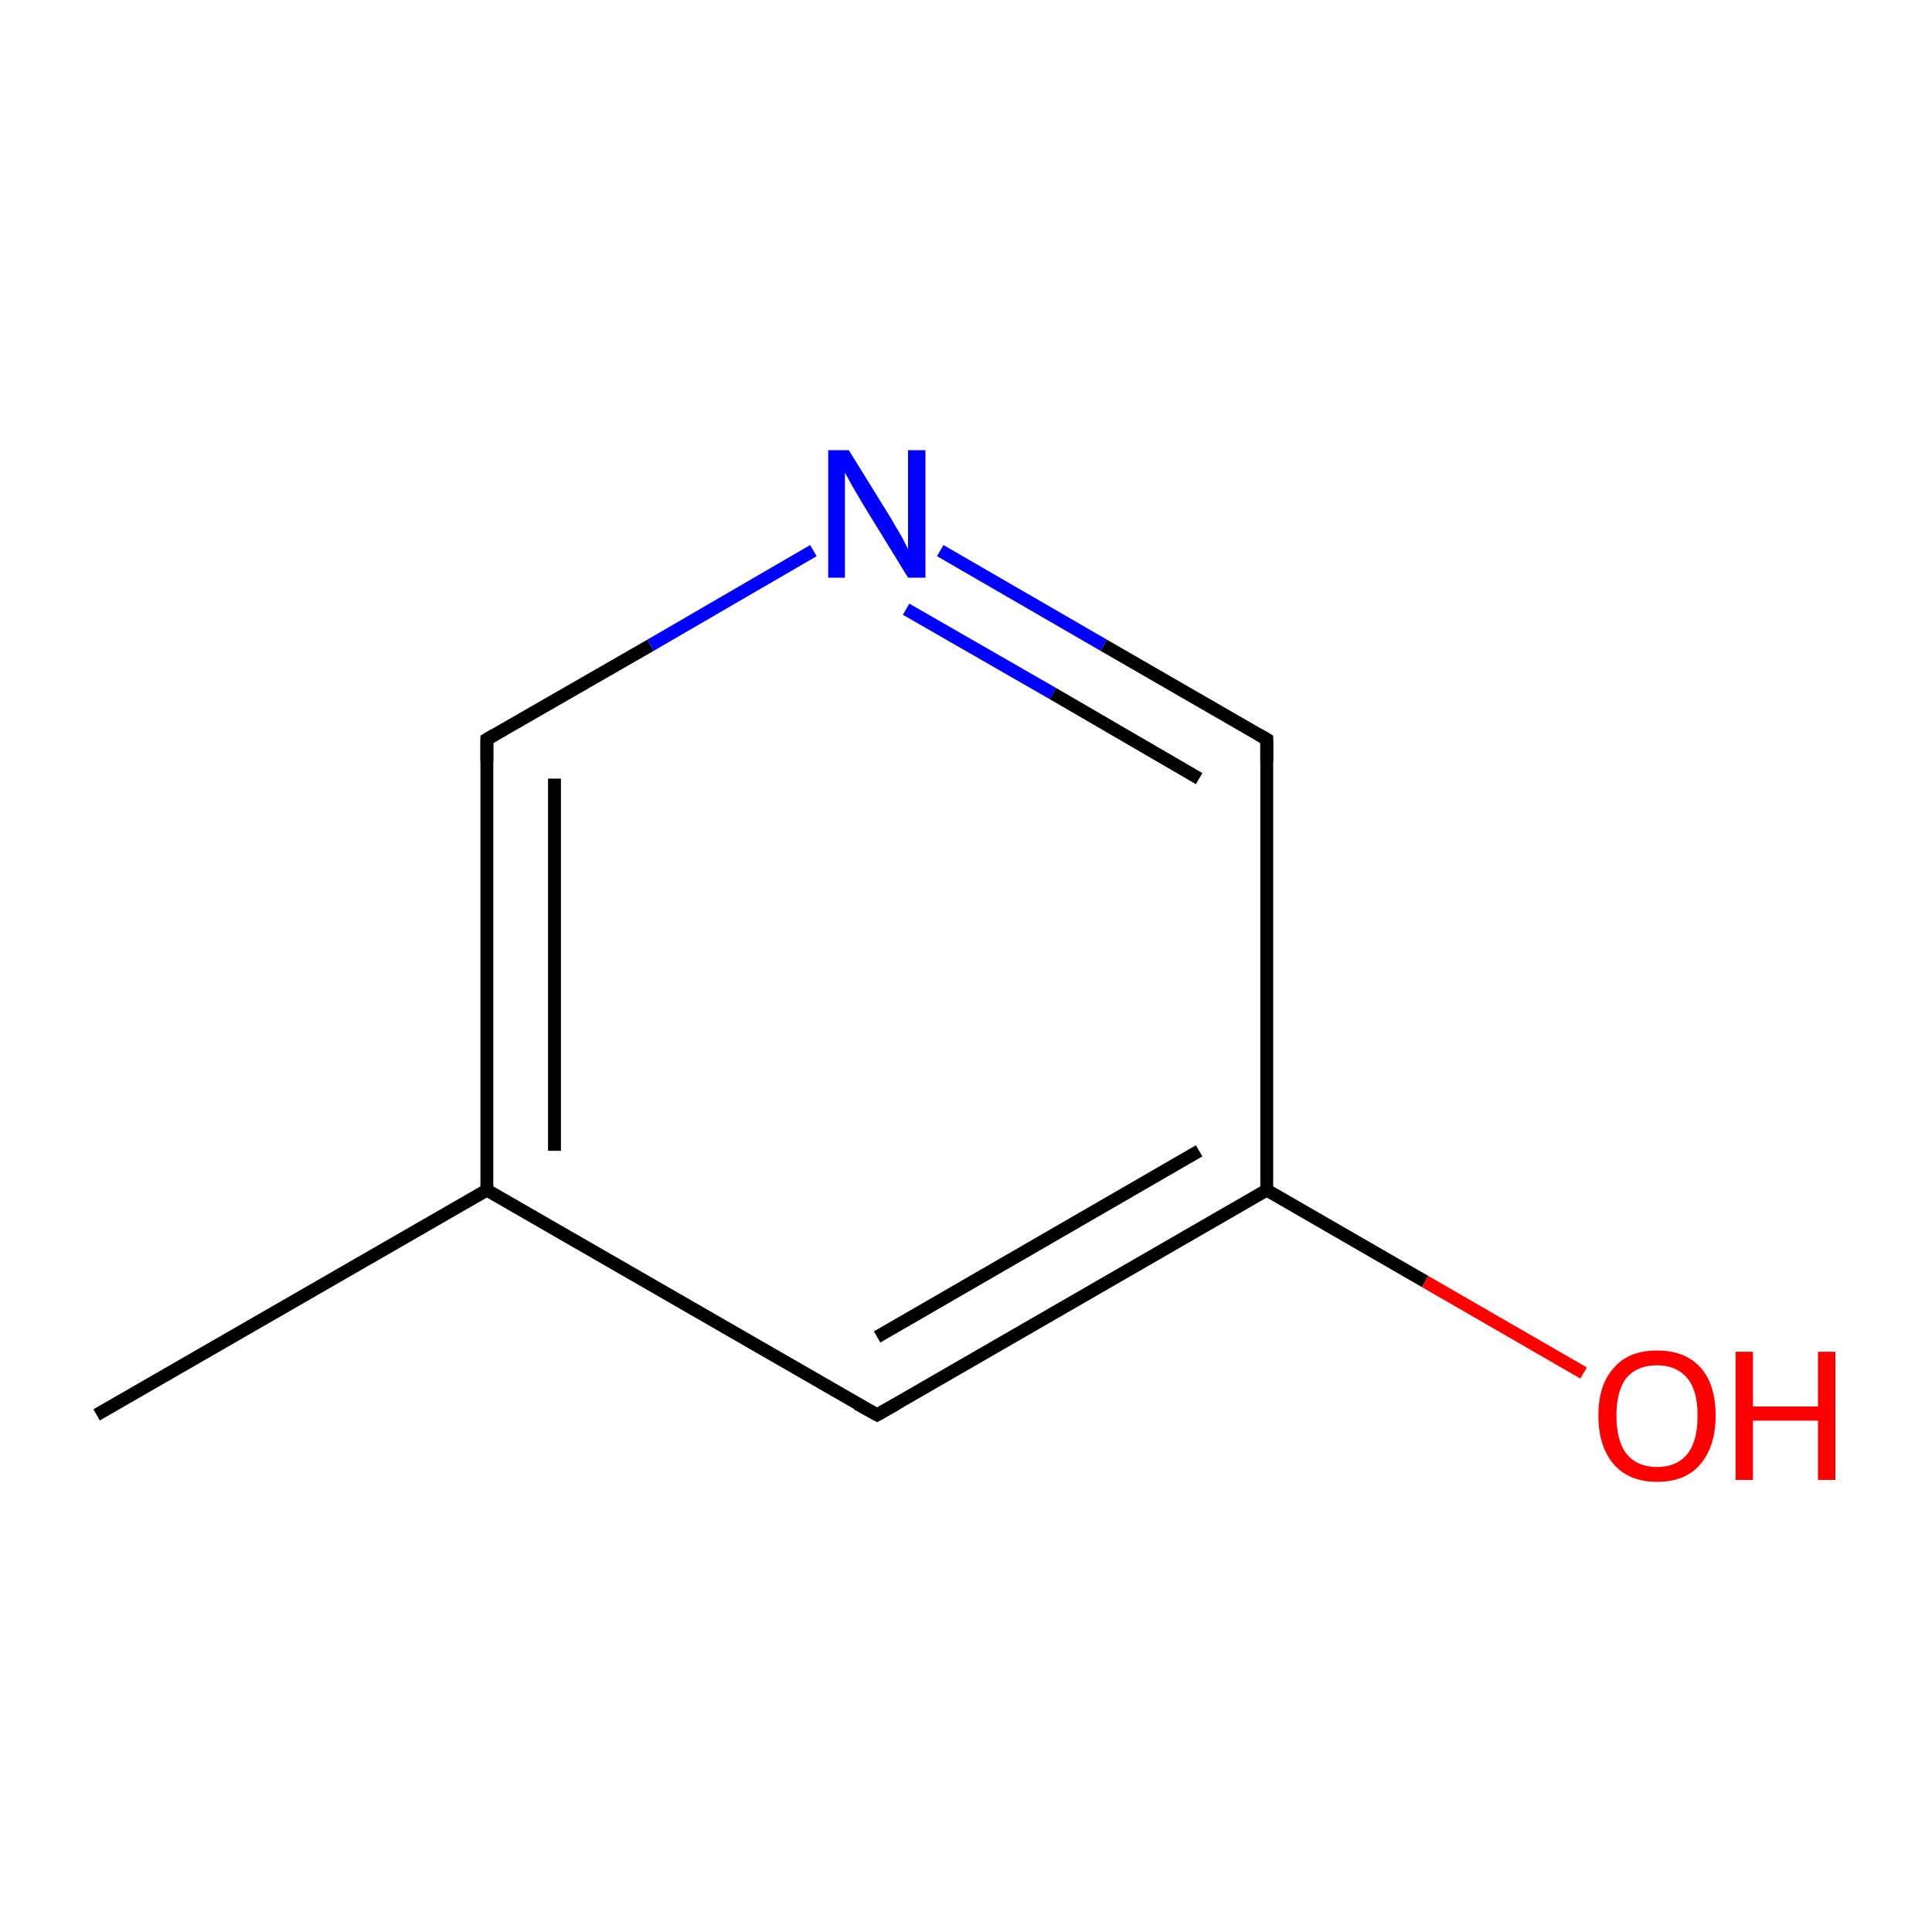 <?xml version='1.0' encoding='iso-8859-1'?>
<svg version='1.1' baseProfile='full'
              xmlns='http://www.w3.org/2000/svg'
                      xmlns:rdkit='http://www.rdkit.org/xml'
                      xmlns:xlink='http://www.w3.org/1999/xlink'
                  xml:space='preserve'
width='300px' height='300px' viewBox='0 0 300 300'>
<!-- END OF HEADER -->
<rect style='opacity:1.0;fill:#FFFFFF;stroke:none' width='300.0' height='300.0' x='0.0' y='0.0'> </rect>
<path class='bond-0 atom-0 atom-1' d='M 15.0,219.7 L 75.6,184.8' style='fill:none;fill-rule:evenodd;stroke:#000000;stroke-width:2.0px;stroke-linecap:butt;stroke-linejoin:miter;stroke-opacity:1' />
<path class='bond-1 atom-1 atom-2' d='M 75.6,184.8 L 75.6,114.8' style='fill:none;fill-rule:evenodd;stroke:#000000;stroke-width:2.0px;stroke-linecap:butt;stroke-linejoin:miter;stroke-opacity:1' />
<path class='bond-1 atom-1 atom-2' d='M 86.1,178.7 L 86.1,120.9' style='fill:none;fill-rule:evenodd;stroke:#000000;stroke-width:2.0px;stroke-linecap:butt;stroke-linejoin:miter;stroke-opacity:1' />
<path class='bond-2 atom-2 atom-3' d='M 75.6,114.8 L 101.0,100.2' style='fill:none;fill-rule:evenodd;stroke:#000000;stroke-width:2.0px;stroke-linecap:butt;stroke-linejoin:miter;stroke-opacity:1' />
<path class='bond-2 atom-2 atom-3' d='M 101.0,100.2 L 126.3,85.5' style='fill:none;fill-rule:evenodd;stroke:#0000FF;stroke-width:2.0px;stroke-linecap:butt;stroke-linejoin:miter;stroke-opacity:1' />
<path class='bond-3 atom-3 atom-4' d='M 146.0,85.5 L 171.4,100.2' style='fill:none;fill-rule:evenodd;stroke:#0000FF;stroke-width:2.0px;stroke-linecap:butt;stroke-linejoin:miter;stroke-opacity:1' />
<path class='bond-3 atom-3 atom-4' d='M 171.4,100.2 L 196.7,114.8' style='fill:none;fill-rule:evenodd;stroke:#000000;stroke-width:2.0px;stroke-linecap:butt;stroke-linejoin:miter;stroke-opacity:1' />
<path class='bond-3 atom-3 atom-4' d='M 140.7,94.6 L 163.5,107.7' style='fill:none;fill-rule:evenodd;stroke:#0000FF;stroke-width:2.0px;stroke-linecap:butt;stroke-linejoin:miter;stroke-opacity:1' />
<path class='bond-3 atom-3 atom-4' d='M 163.5,107.7 L 186.2,120.9' style='fill:none;fill-rule:evenodd;stroke:#000000;stroke-width:2.0px;stroke-linecap:butt;stroke-linejoin:miter;stroke-opacity:1' />
<path class='bond-4 atom-4 atom-5' d='M 196.7,114.8 L 196.7,184.8' style='fill:none;fill-rule:evenodd;stroke:#000000;stroke-width:2.0px;stroke-linecap:butt;stroke-linejoin:miter;stroke-opacity:1' />
<path class='bond-5 atom-5 atom-6' d='M 196.7,184.8 L 221.3,199.0' style='fill:none;fill-rule:evenodd;stroke:#000000;stroke-width:2.0px;stroke-linecap:butt;stroke-linejoin:miter;stroke-opacity:1' />
<path class='bond-5 atom-5 atom-6' d='M 221.3,199.0 L 245.9,213.2' style='fill:none;fill-rule:evenodd;stroke:#FF0000;stroke-width:2.0px;stroke-linecap:butt;stroke-linejoin:miter;stroke-opacity:1' />
<path class='bond-6 atom-5 atom-7' d='M 196.7,184.8 L 136.2,219.7' style='fill:none;fill-rule:evenodd;stroke:#000000;stroke-width:2.0px;stroke-linecap:butt;stroke-linejoin:miter;stroke-opacity:1' />
<path class='bond-6 atom-5 atom-7' d='M 186.2,178.7 L 136.2,207.6' style='fill:none;fill-rule:evenodd;stroke:#000000;stroke-width:2.0px;stroke-linecap:butt;stroke-linejoin:miter;stroke-opacity:1' />
<path class='bond-7 atom-7 atom-1' d='M 136.2,219.7 L 75.6,184.8' style='fill:none;fill-rule:evenodd;stroke:#000000;stroke-width:2.0px;stroke-linecap:butt;stroke-linejoin:miter;stroke-opacity:1' />
<path d='M 75.6,118.3 L 75.6,114.8 L 76.8,114.1' style='fill:none;stroke:#000000;stroke-width:2.0px;stroke-linecap:butt;stroke-linejoin:miter;stroke-miterlimit:10;stroke-opacity:1;' />
<path d='M 195.5,114.1 L 196.7,114.8 L 196.7,118.3' style='fill:none;stroke:#000000;stroke-width:2.0px;stroke-linecap:butt;stroke-linejoin:miter;stroke-miterlimit:10;stroke-opacity:1;' />
<path d='M 139.2,218.0 L 136.2,219.7 L 133.1,218.0' style='fill:none;stroke:#000000;stroke-width:2.0px;stroke-linecap:butt;stroke-linejoin:miter;stroke-miterlimit:10;stroke-opacity:1;' />
<path class='atom-3' d='M 131.8 69.9
L 138.3 80.4
Q 138.9 81.5, 140.0 83.3
Q 141.0 85.2, 141.0 85.3
L 141.0 69.9
L 143.7 69.9
L 143.7 89.7
L 141.0 89.7
L 134.0 78.3
Q 133.2 76.9, 132.3 75.4
Q 131.5 73.9, 131.2 73.4
L 131.2 89.7
L 128.6 89.7
L 128.6 69.9
L 131.8 69.9
' fill='#0000FF'/>
<path class='atom-6' d='M 248.2 219.8
Q 248.2 215.0, 250.6 212.4
Q 252.9 209.7, 257.3 209.7
Q 261.7 209.7, 264.1 212.4
Q 266.4 215.0, 266.4 219.8
Q 266.4 224.6, 264.0 227.4
Q 261.7 230.1, 257.3 230.1
Q 253.0 230.1, 250.6 227.4
Q 248.2 224.6, 248.2 219.8
M 257.3 227.8
Q 260.3 227.8, 262.0 225.8
Q 263.6 223.8, 263.6 219.8
Q 263.6 215.9, 262.0 214.0
Q 260.3 212.0, 257.3 212.0
Q 254.3 212.0, 252.6 213.9
Q 251.0 215.9, 251.0 219.8
Q 251.0 223.8, 252.6 225.8
Q 254.3 227.8, 257.3 227.8
' fill='#FF0000'/>
<path class='atom-6' d='M 269.5 209.9
L 272.2 209.9
L 272.2 218.4
L 282.3 218.4
L 282.3 209.9
L 285.0 209.9
L 285.0 229.8
L 282.3 229.8
L 282.3 220.6
L 272.2 220.6
L 272.2 229.8
L 269.5 229.8
L 269.5 209.9
' fill='#FF0000'/>
</svg>
